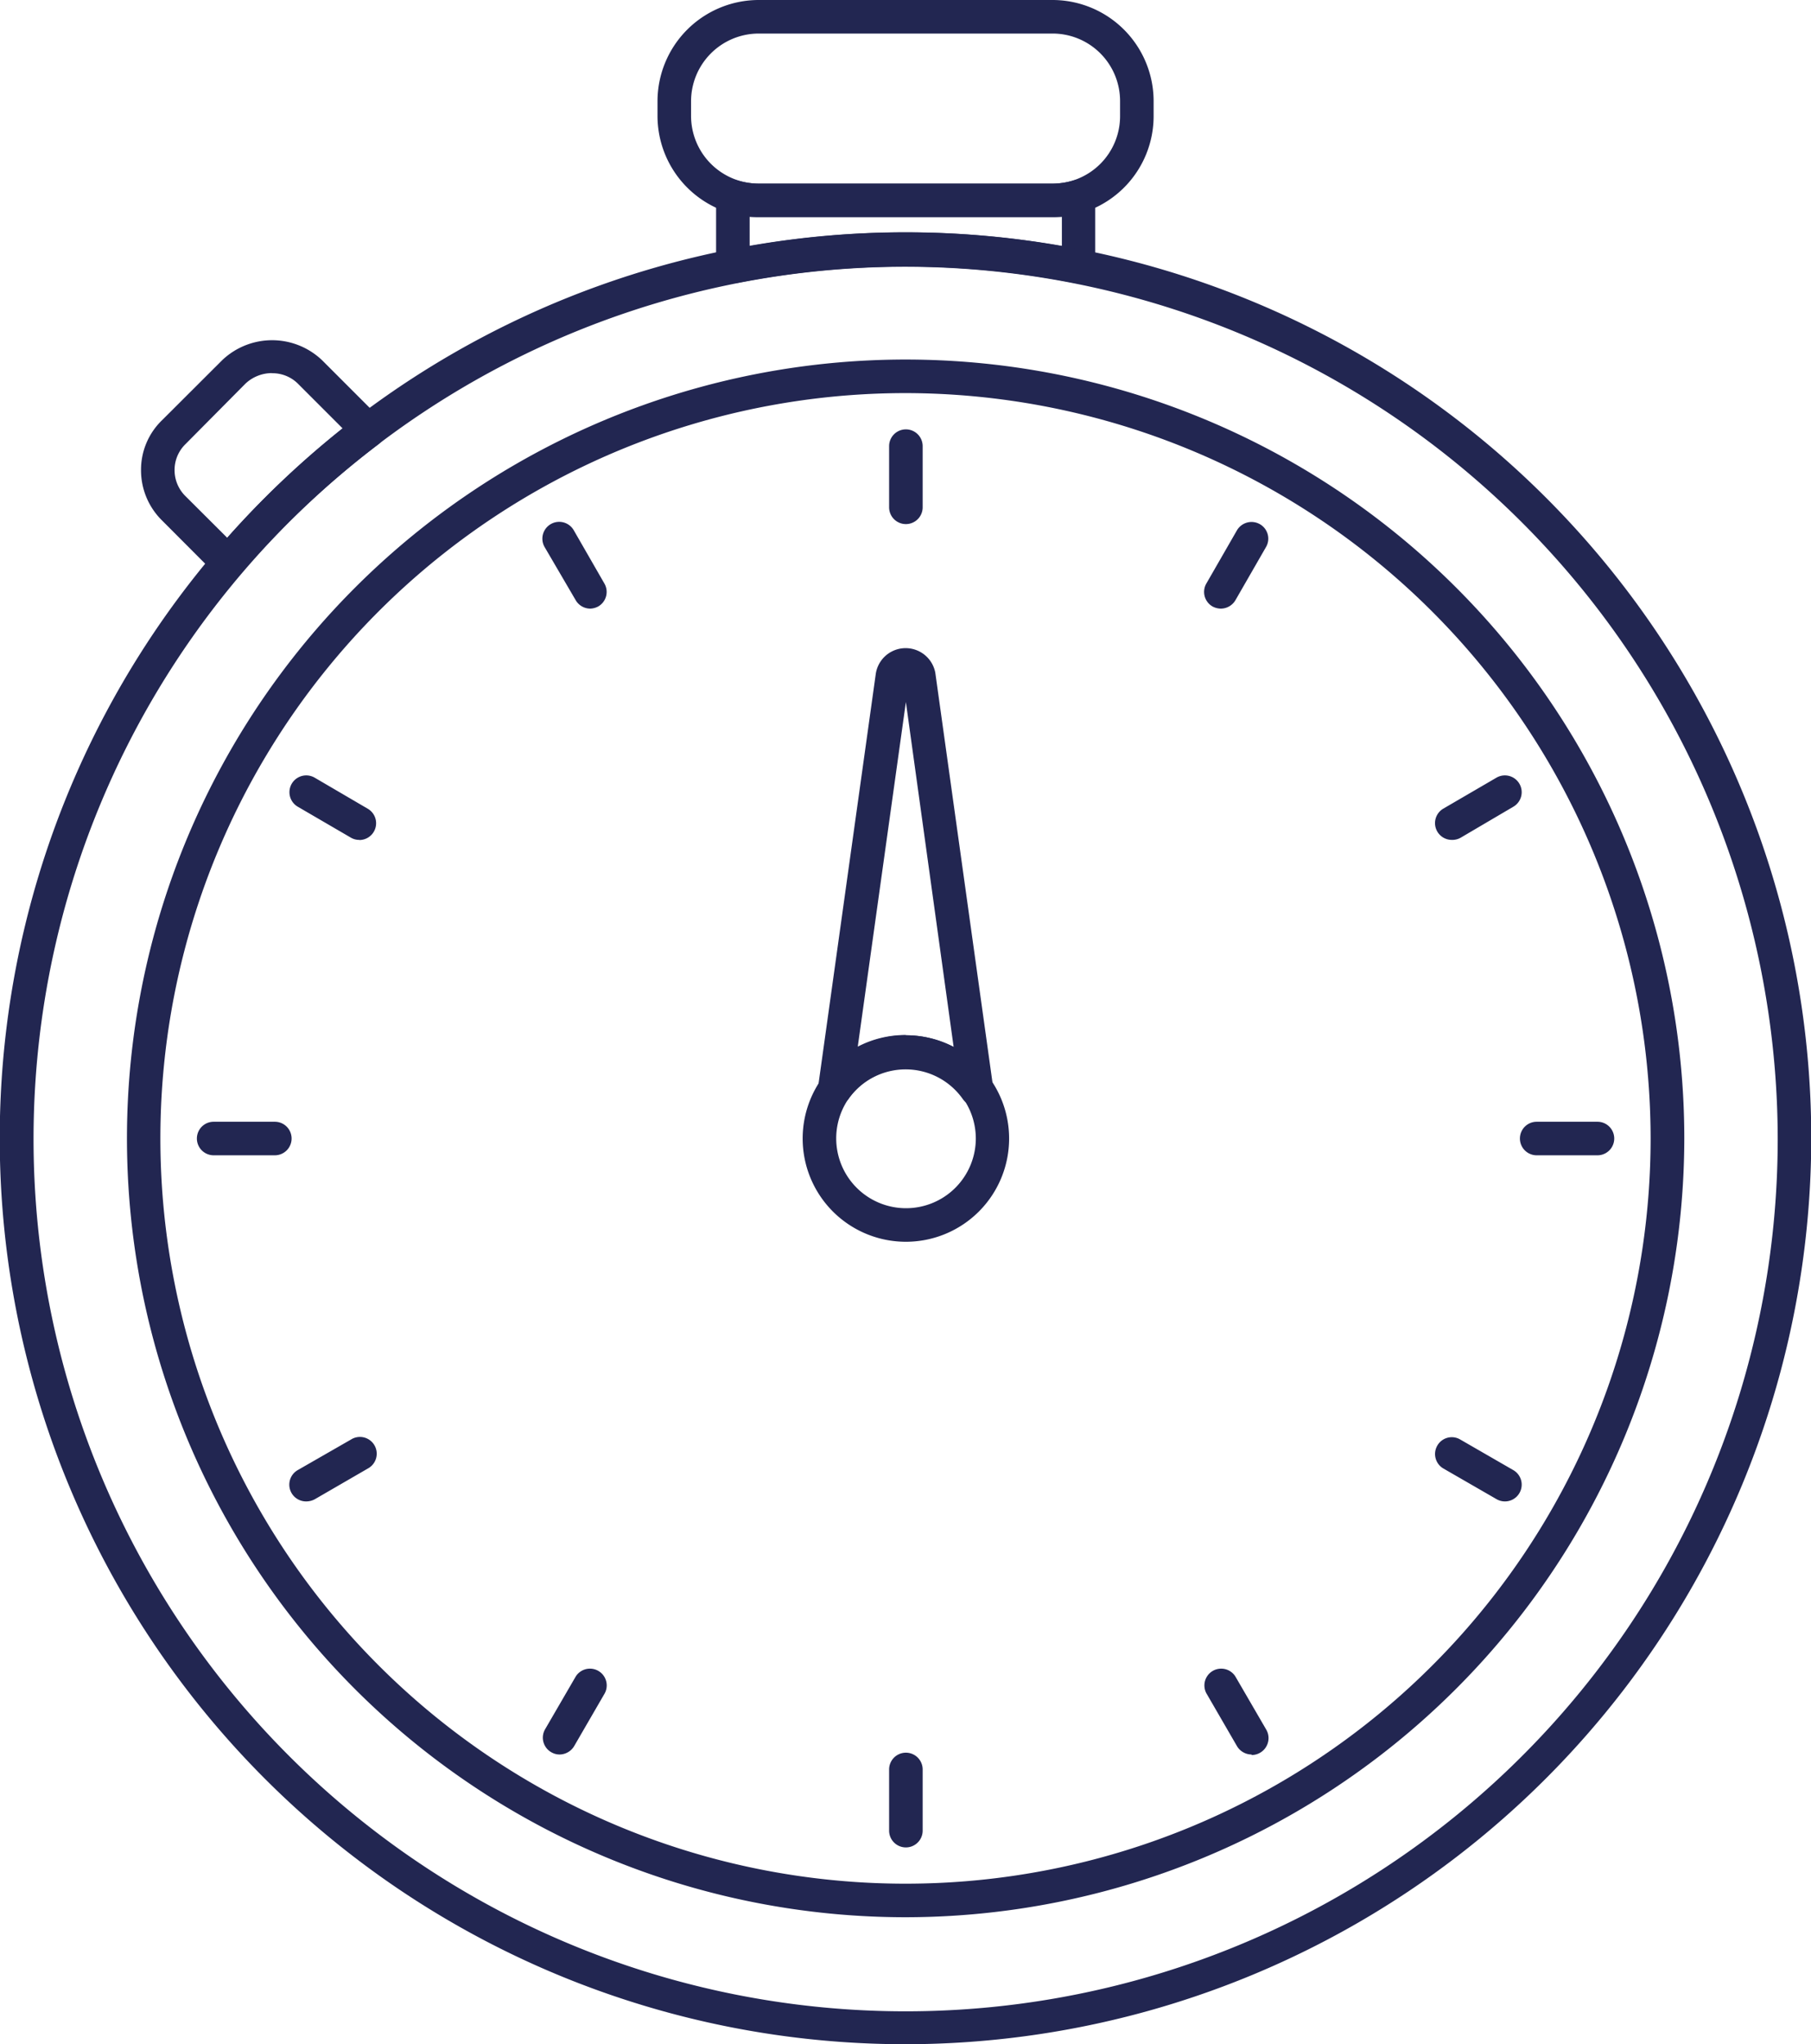 <svg id="Capa_1" data-name="Capa 1" xmlns="http://www.w3.org/2000/svg" viewBox="0 0 140.36 158.41"><defs><style>.cls-1{fill:#222651;}</style></defs><path class="cls-1" d="M86.59,42.27a1.34,1.34,0,0,1-.83-.3,1.28,1.28,0,0,1-.47-1V35.56a1.29,1.29,0,0,1,1.65-1.25,5.91,5.91,0,0,0,1.65.25h22.8a5.87,5.87,0,0,0,1.62-.25,1.3,1.3,0,0,1,1.66,1.25V41a1.31,1.31,0,0,1-1.56,1.27,67.71,67.71,0,0,0-26.27,0A1.07,1.07,0,0,1,86.59,42.27ZM100,38.34a69.24,69.24,0,0,1,12.09,1.06V37.13l-.68,0H88.59l-.7,0V39.4A69.07,69.07,0,0,1,100,38.34Z" transform="translate(-29.79 -20.33)"/><path class="cls-1" d="M47.46,65.24a1.34,1.34,0,0,1-.92-.38l-4.2-4.21a5.45,5.45,0,0,1-1.62-3.91,5.33,5.33,0,0,1,1.63-3.85L47,48.25a5.61,5.61,0,0,1,7.76,0l4.5,4.5a1.29,1.29,0,0,1,.38,1,1.31,1.31,0,0,1-.51,1A69.83,69.83,0,0,0,48.45,64.78a1.33,1.33,0,0,1-.94.46Zm3.39-16a3,3,0,0,0-2.06.84l-4.61,4.65a2.8,2.8,0,0,0-.86,2,2.83,2.83,0,0,0,.86,2.06L47.4,62a72.24,72.24,0,0,1,8.94-8.48l-3.47-3.47A2.8,2.8,0,0,0,50.85,49.25Z" transform="translate(-29.79 -20.33)"/><path class="cls-1" d="M100,178.73a70.2,70.2,0,1,1,70.17-70.18A70.26,70.26,0,0,1,100,178.73ZM100,41a67.59,67.59,0,1,0,67.57,67.6A67.66,67.66,0,0,0,100,41Z" transform="translate(-29.79 -20.33)"/><path class="cls-1" d="M100,168.89a60.35,60.35,0,1,1,60.33-60.34A60.41,60.41,0,0,1,100,168.89Zm0-118.1a57.75,57.75,0,1,0,57.72,57.76A57.8,57.8,0,0,0,100,50.79Z" transform="translate(-29.79 -20.33)"/><path class="cls-1" d="M94.48,106a1.36,1.36,0,0,1-.48-.09,1.3,1.3,0,0,1-.8-1.39l4.47-32a2.34,2.34,0,0,1,4.61-.06l4.48,32.1a1.3,1.3,0,0,1-2.35.93,5.42,5.42,0,0,0-8.86,0A1.31,1.31,0,0,1,94.48,106Zm5.5-5.45a8,8,0,0,1,3.72.9L100,74.73l-3.73,26.7A8,8,0,0,1,100,100.53Z" transform="translate(-29.79 -20.33)"/><path class="cls-1" d="M100,116.55a8,8,0,1,1,8-8A8,8,0,0,1,100,116.55Zm0-13.42a5.41,5.41,0,1,0,5.42,5.42A5.43,5.43,0,0,0,100,103.13Z" transform="translate(-29.79 -20.33)"/><path class="cls-1" d="M111.39,37.16H88.59a7.85,7.85,0,0,1-7.84-7.84V28.18a7.85,7.85,0,0,1,7.84-7.85h22.8a7.84,7.84,0,0,1,7.81,7.85v1.14A7.83,7.83,0,0,1,111.39,37.16ZM88.59,22.93a5.25,5.25,0,0,0-5.24,5.25v1.14a5.25,5.25,0,0,0,5.24,5.24h22.8a5.23,5.23,0,0,0,5.21-5.24V28.18a5.23,5.23,0,0,0-5.21-5.25Z" transform="translate(-29.79 -20.33)"/><path class="cls-1" d="M100,60.94a1.3,1.3,0,0,1-1.3-1.3V54.9a1.3,1.3,0,1,1,2.6,0v4.74A1.3,1.3,0,0,1,100,60.94Z" transform="translate(-29.79 -20.33)"/><path class="cls-1" d="M124.41,67.49a1.4,1.4,0,0,1-.65-.17,1.3,1.3,0,0,1-.47-1.78l2.37-4.12a1.31,1.31,0,0,1,1.78-.47,1.29,1.29,0,0,1,.47,1.77l-2.37,4.12A1.32,1.32,0,0,1,124.41,67.49Z" transform="translate(-29.79 -20.33)"/><path class="cls-1" d="M142.31,85.41a1.3,1.3,0,0,1-.66-2.42l4.12-2.4a1.3,1.3,0,0,1,1.31,2.25L143,85.24A1.3,1.3,0,0,1,142.31,85.41Z" transform="translate(-29.79 -20.33)"/><path class="cls-1" d="M153.6,109.85h-4.71a1.3,1.3,0,1,1,0-2.6h4.71a1.3,1.3,0,1,1,0,2.6Z" transform="translate(-29.79 -20.33)"/><path class="cls-1" d="M146.42,136.67a1.3,1.3,0,0,1-.65-.18l-4.11-2.37a1.3,1.3,0,0,1-.47-1.78,1.29,1.29,0,0,1,1.77-.47l4.11,2.37a1.3,1.3,0,0,1-.65,2.43Z" transform="translate(-29.79 -20.33)"/><path class="cls-1" d="M126.79,156.28a1.32,1.32,0,0,1-1.13-.65l-2.37-4.09a1.3,1.3,0,0,1,2.25-1.3l2.37,4.08a1.31,1.31,0,0,1-1.12,2Z" transform="translate(-29.79 -20.33)"/><path class="cls-1" d="M100,163.48a1.3,1.3,0,0,1-1.3-1.3v-4.74a1.3,1.3,0,1,1,2.6,0v4.74A1.3,1.3,0,0,1,100,163.48Z" transform="translate(-29.79 -20.33)"/><path class="cls-1" d="M73.16,156.28a1.28,1.28,0,0,1-.65-.18,1.3,1.3,0,0,1-.47-1.78l2.37-4.08a1.3,1.3,0,0,1,2.25,1.3l-2.37,4.09A1.33,1.33,0,0,1,73.16,156.28Z" transform="translate(-29.79 -20.33)"/><path class="cls-1" d="M53.53,136.67a1.3,1.3,0,0,1-.66-2.43L57,131.87a1.3,1.3,0,1,1,1.3,2.25l-4.11,2.38A1.4,1.4,0,0,1,53.53,136.67Z" transform="translate(-29.79 -20.33)"/><path class="cls-1" d="M51.09,109.85H46.35a1.3,1.3,0,0,1,0-2.6h4.74a1.3,1.3,0,1,1,0,2.6Z" transform="translate(-29.79 -20.33)"/><path class="cls-1" d="M57.64,85.41a1.26,1.26,0,0,1-.65-.17l-4.12-2.4a1.3,1.3,0,1,1,1.31-2.25L58.3,83a1.3,1.3,0,0,1-.66,2.42Z" transform="translate(-29.79 -20.33)"/><path class="cls-1" d="M75.54,67.49a1.31,1.31,0,0,1-1.13-.65L72,62.72a1.3,1.3,0,0,1,2.26-1.3l2.37,4.12a1.3,1.3,0,0,1-.47,1.78A1.4,1.4,0,0,1,75.54,67.49Z" transform="translate(-29.79 -20.33)"/></svg>